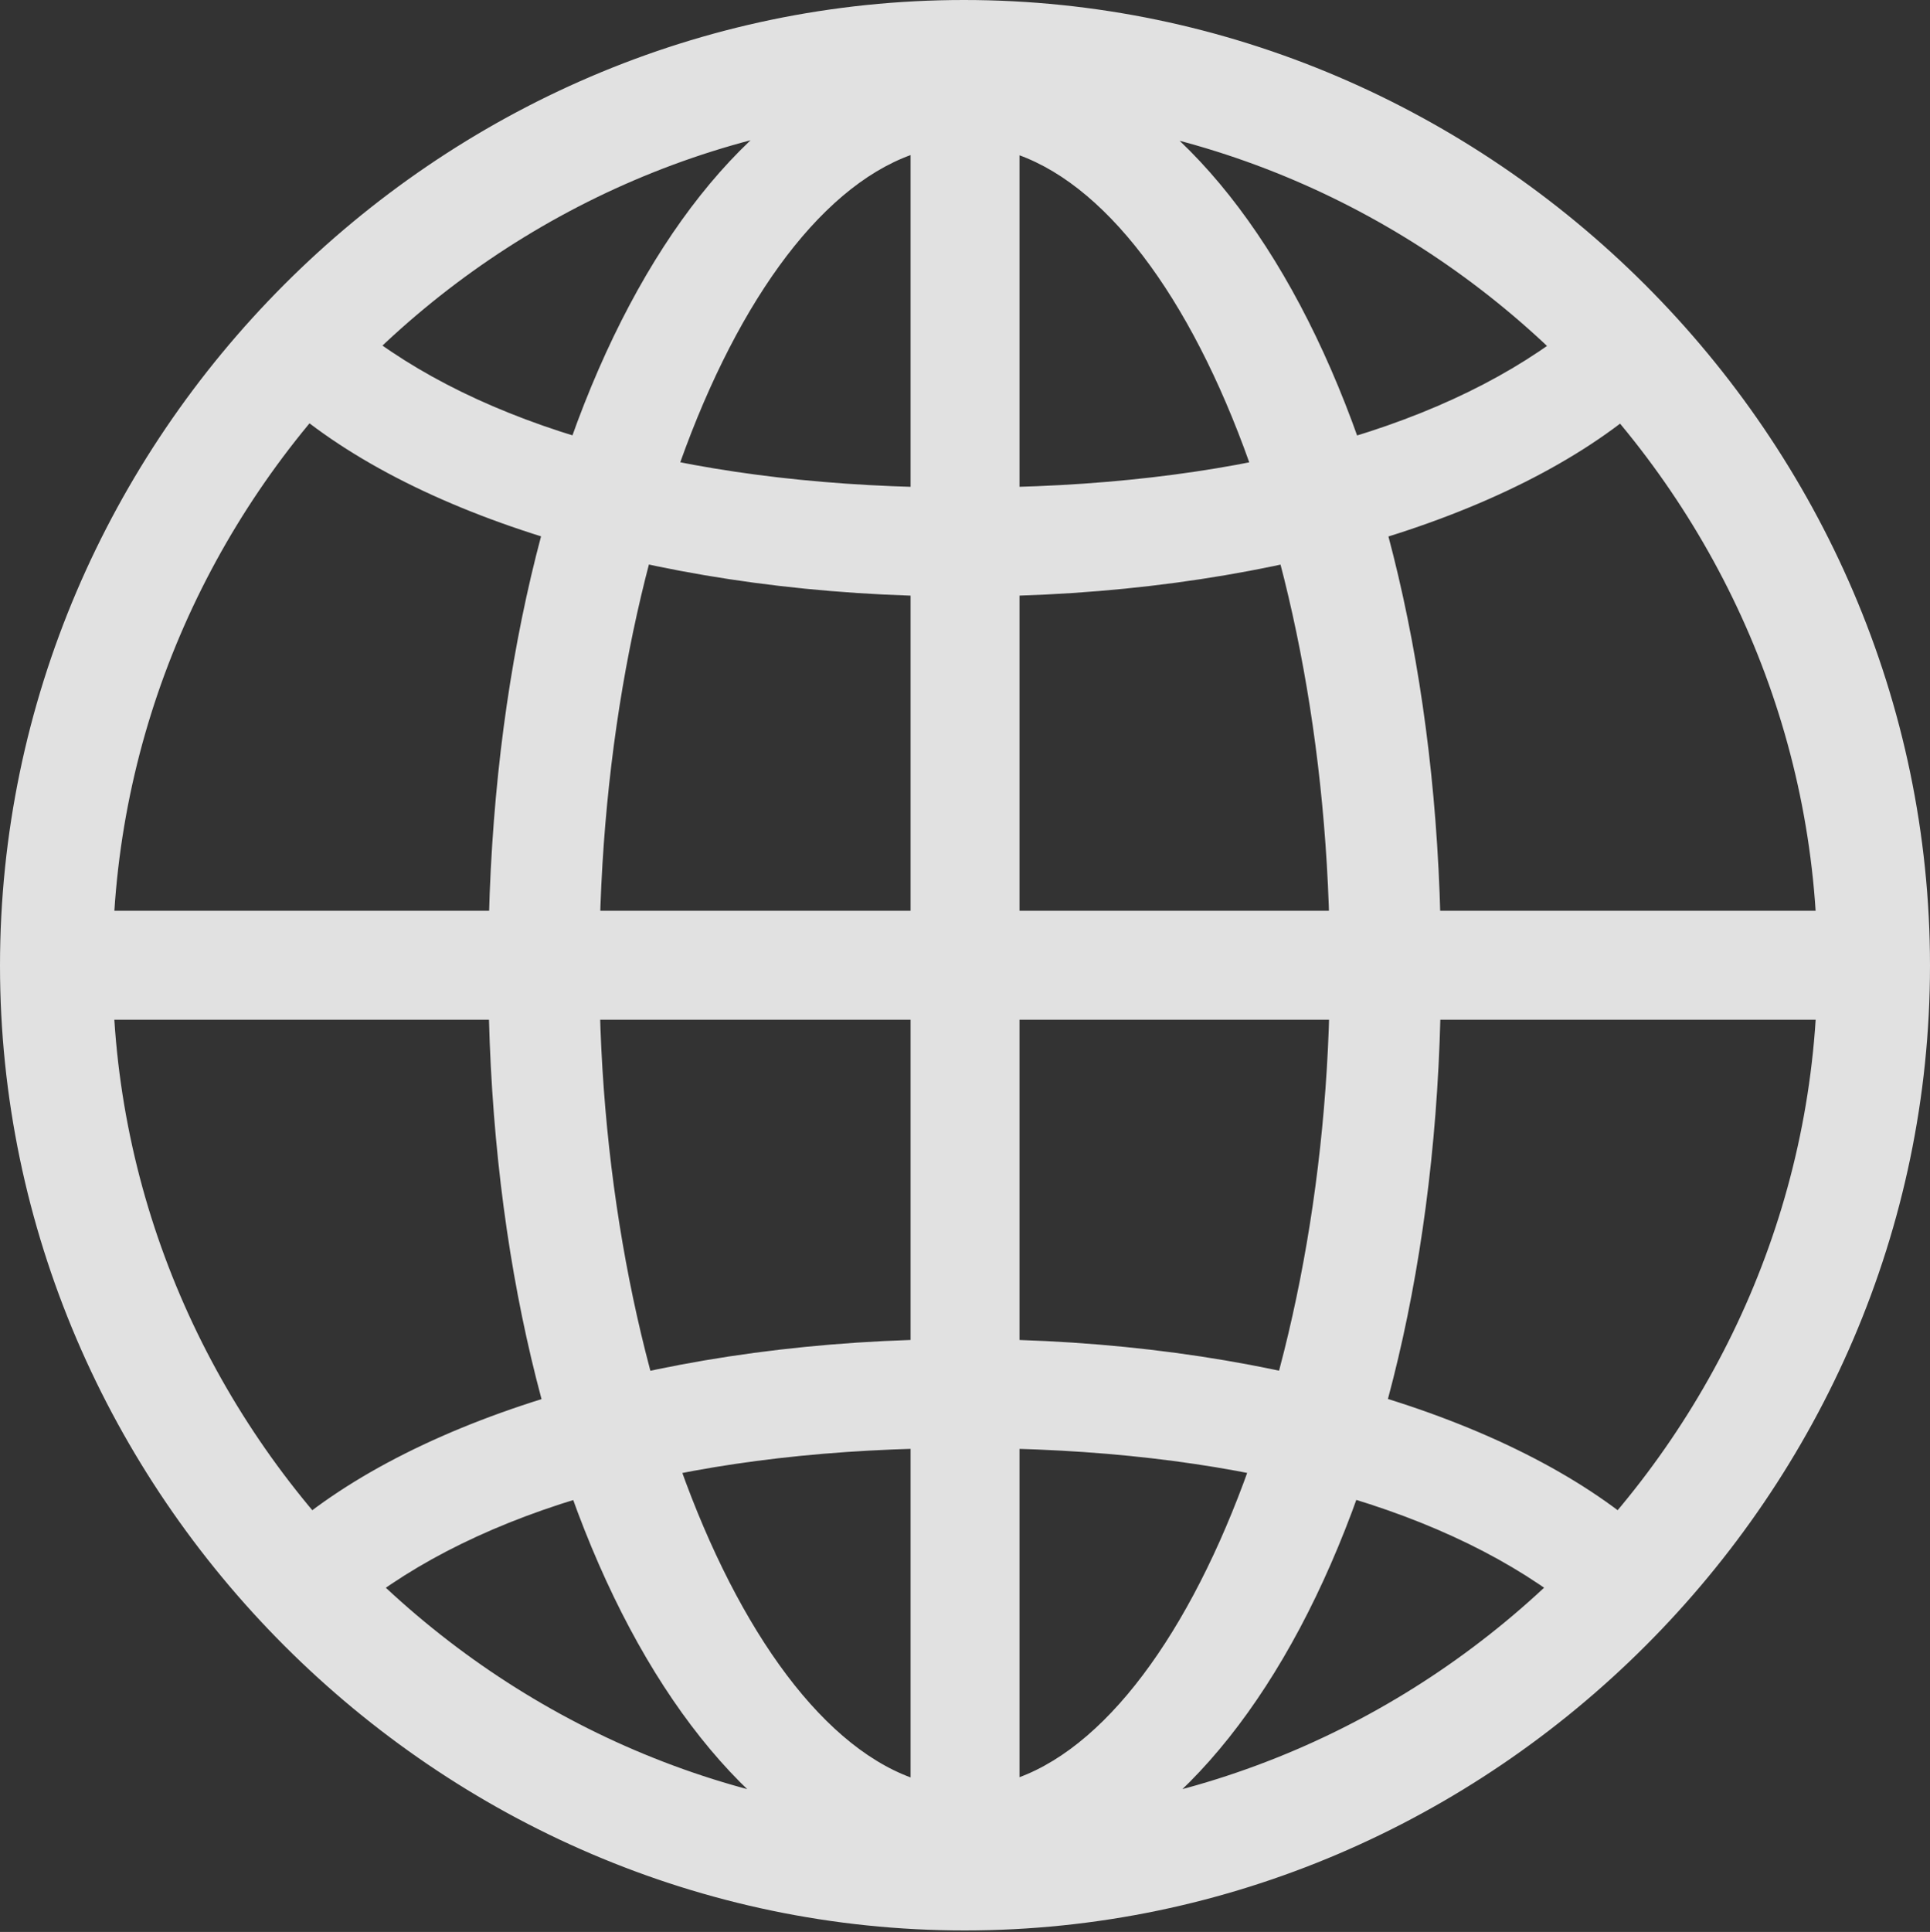 <?xml version="1.0" encoding="UTF-8"?>
<!--Generator: Apple Native CoreSVG 232.5-->
<!DOCTYPE svg
PUBLIC "-//W3C//DTD SVG 1.1//EN"
       "http://www.w3.org/Graphics/SVG/1.1/DTD/svg11.dtd">
<svg version="1.1" xmlns="http://www.w3.org/2000/svg" xmlns:xlink="http://www.w3.org/1999/xlink" width="25.439" height="25.459">
 <rect width="100%" height="100%" fill="#333333" stroke="none"/>
 <g>
  <rect height="25.459" opacity="0" width="25.439" x="0" y="0"/>
  <path d="M12.715 24.873C16.123 24.873 18.994 19.805 18.994 12.754C18.994 5.674 16.133 0.596 12.715 0.596C9.307 0.596 6.436 5.674 6.436 12.754C6.436 19.805 9.316 24.873 12.715 24.873ZM12.715 1.914C15.264 1.914 17.529 6.855 17.529 12.754C17.529 18.496 15.264 23.555 12.715 23.555C10.176 23.555 7.9 18.496 7.9 12.754C7.9 6.855 10.176 1.914 12.715 1.914ZM12.002 0.781L12.002 24.619L13.438 24.619L13.438 0.781ZM12.715 17.646C8.877 17.646 5.498 18.652 3.73 20.215L4.824 21.113C6.523 19.814 9.248 19.082 12.715 19.082C16.191 19.082 18.916 19.814 20.615 21.113L21.709 20.215C19.941 18.652 16.562 17.646 12.715 17.646ZM24.404 12.002L1.035 12.002L1.035 13.438L24.404 13.438ZM12.715 7.861C16.562 7.861 19.941 6.855 21.709 5.293L20.615 4.395C18.916 5.693 16.191 6.426 12.715 6.426C9.248 6.426 6.523 5.693 4.824 4.395L3.73 5.293C5.498 6.855 8.877 7.861 12.715 7.861ZM12.715 25.439C19.678 25.439 25.439 19.678 25.439 12.725C25.439 5.762 19.668 0 12.705 0C5.752 0 0 5.762 0 12.725C0 19.678 5.762 25.439 12.715 25.439ZM12.715 23.955C6.572 23.955 1.484 18.867 1.484 12.725C1.484 6.572 6.562 1.484 12.705 1.484C18.857 1.484 23.955 6.572 23.955 12.725C23.955 18.867 18.867 23.955 12.715 23.955Z" fill="#ffffff" fill-opacity="0.85"/>
 </g>
</svg>

